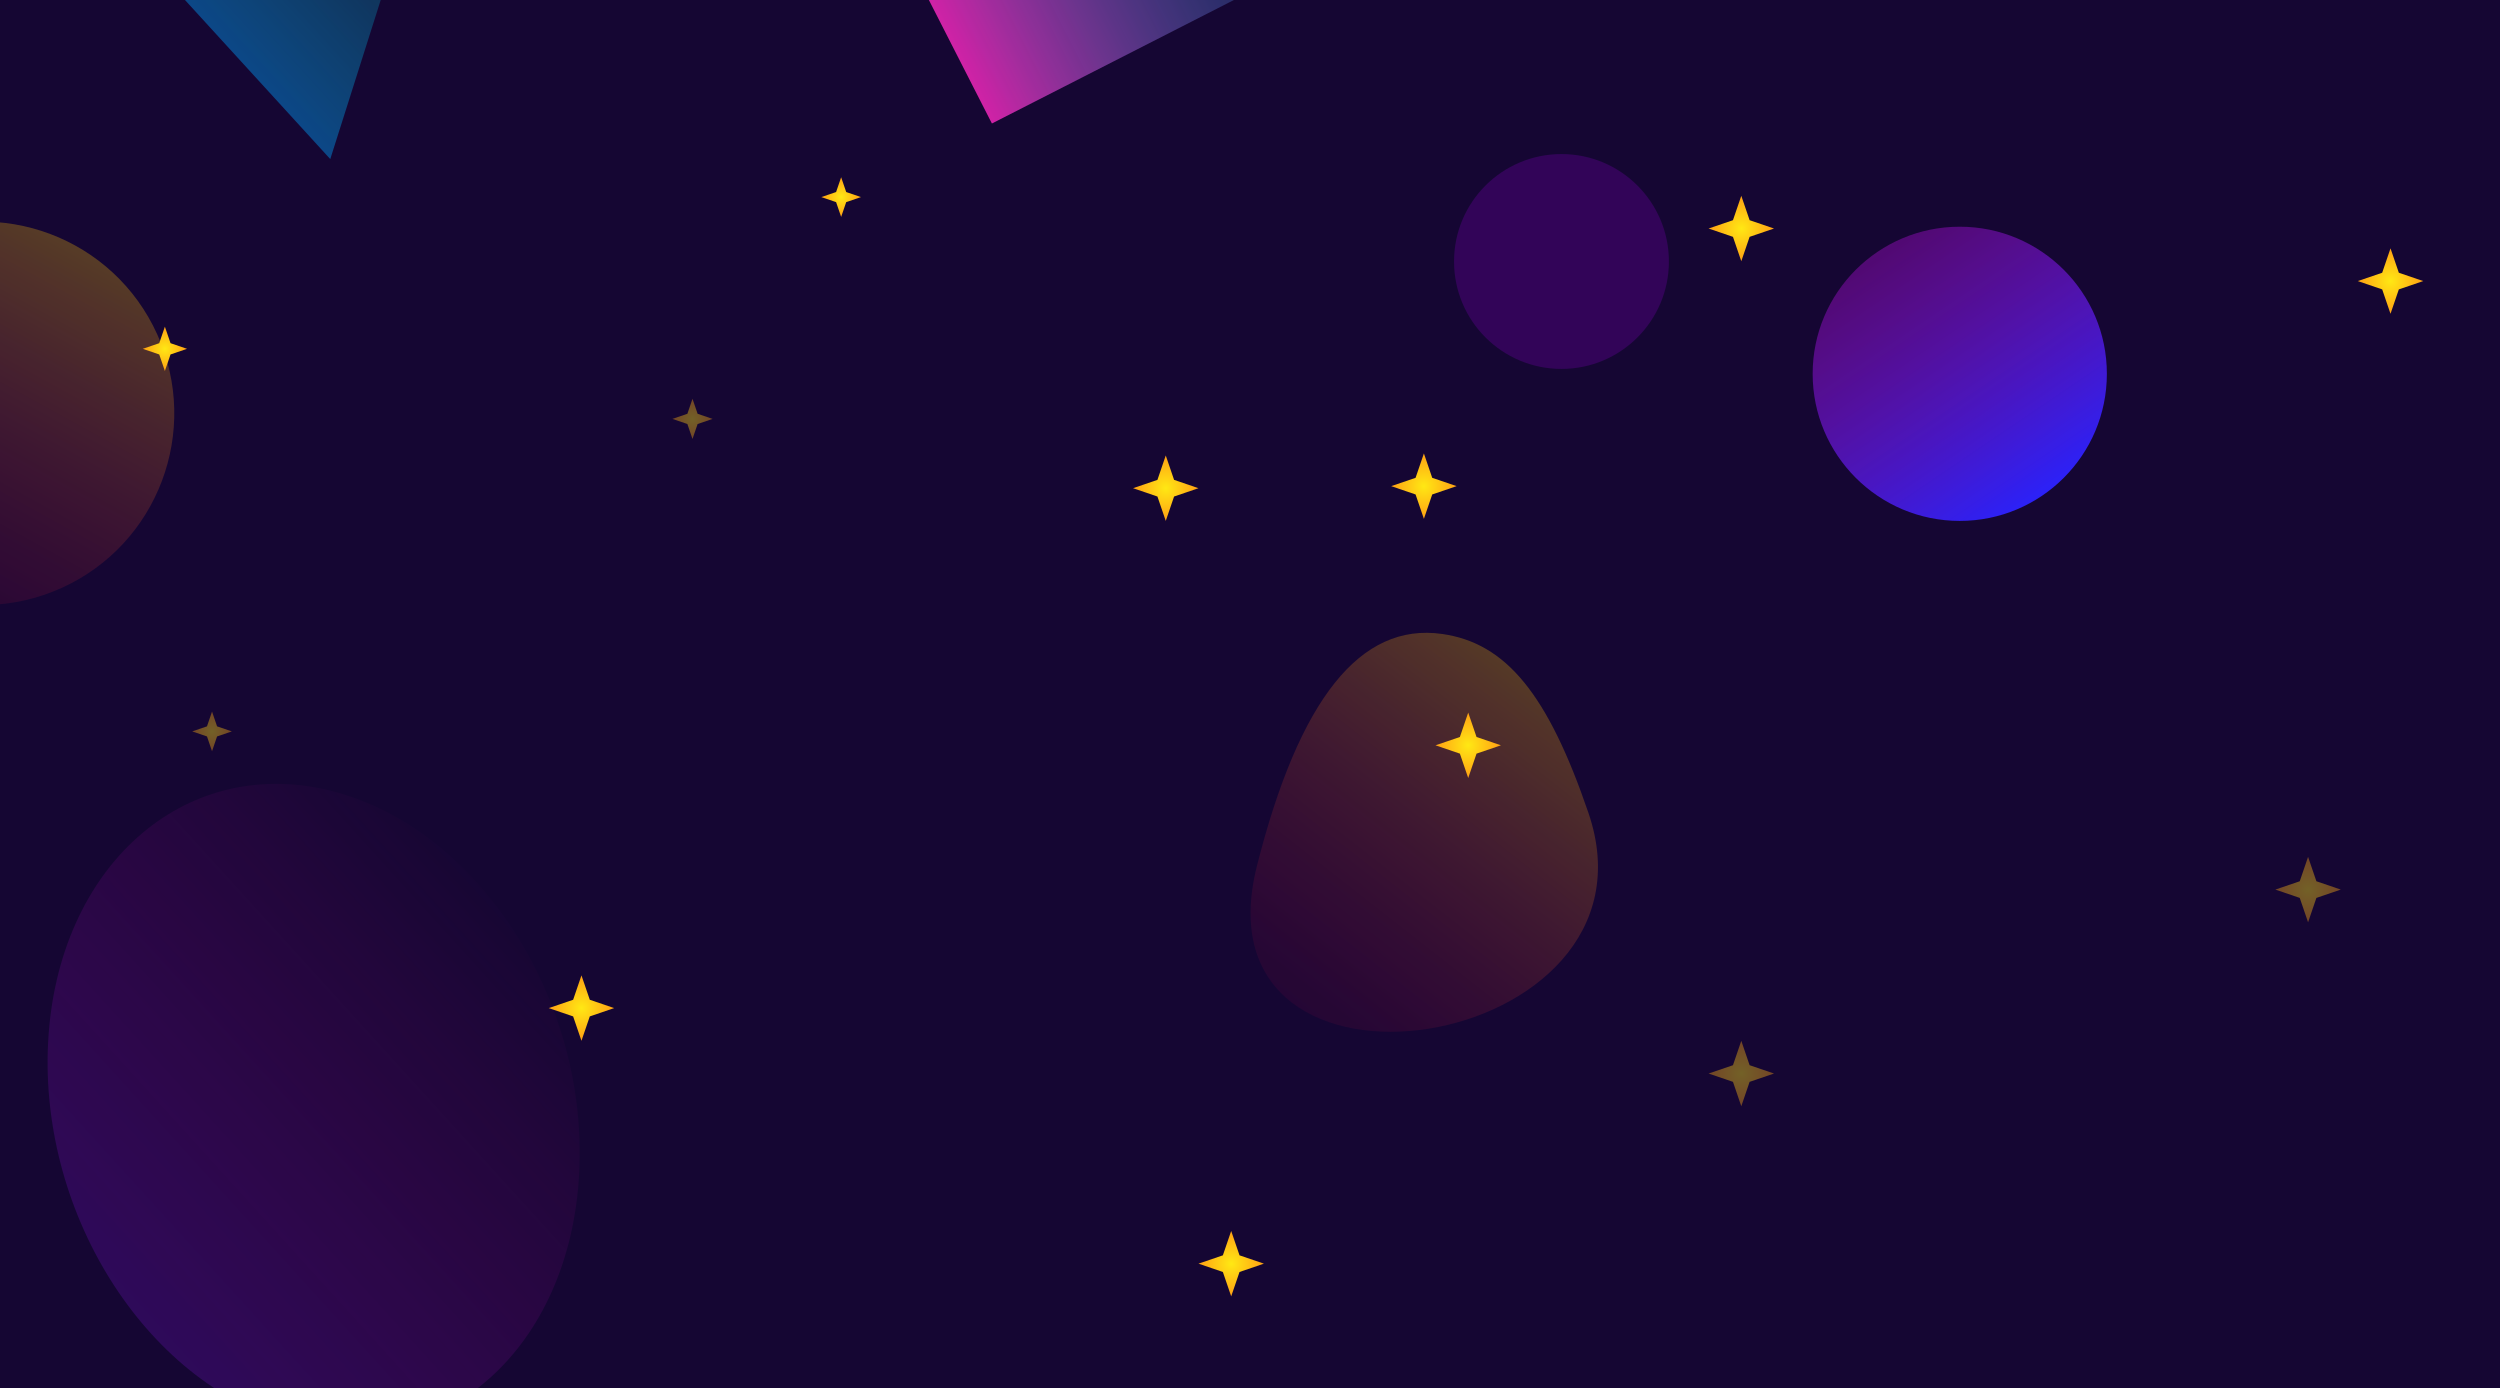<svg width="4852" height="2694" viewBox="0 0 4852 2694" fill="none" xmlns="http://www.w3.org/2000/svg">
<g clip-path="url(#clip0_203_7674)">
<rect width="4852" height="2694" fill="#150633"/>
<g opacity="0.3" filter="url(#filter0_f_203_7674)">
<path d="M2798.87 1230.39C2923.03 1248.05 3004.06 1347.16 3082.88 1577.76C3242.55 2044.9 2309.66 2193.29 2439.58 1680.09C2521.5 1356.5 2640.28 1207.82 2798.87 1230.39Z" fill="url(#paint0_linear_203_7674)"/>
</g>
<g opacity="0.6" filter="url(#filter1_f_203_7674)">
<path d="M880.002 -444.924L640.995 308.768L107.782 -275.064L880.002 -444.924Z" fill="url(#paint1_linear_203_7674)"/>
</g>
<g opacity="0.3" filter="url(#filter2_f_203_7674)">
<circle cx="-33.823" cy="802.177" r="372" transform="rotate(65.684 -33.823 802.177)" fill="url(#paint2_linear_203_7674)"/>
</g>
<g opacity="0.8" filter="url(#filter3_f_203_7674)">
<rect x="2254.2" y="-420" width="438" height="593" transform="rotate(62.964 2254.2 -420)" fill="url(#paint3_linear_203_7674)"/>
</g>
<g filter="url(#filter4_f_203_7674)">
<circle cx="3803.5" cy="725.5" r="285.5" fill="url(#paint4_linear_203_7674)"/>
</g>
<g opacity="0.3" filter="url(#filter5_f_203_7674)">
<circle cx="3030.5" cy="507.5" r="208.5" fill="#7500AF"/>
</g>
<g opacity="0.4" filter="url(#filter6_f_203_7674)">
<ellipse rx="530.767" ry="616.043" transform="matrix(-0.971 -0.239 -0.052 0.999 608.756 2149.83)" fill="url(#paint5_linear_203_7674)"/>
</g>
<path d="M3379.5 380L3395.66 427.336L3443 443.5L3395.66 459.664L3379.5 507L3363.34 459.664L3316 443.5L3363.34 427.336L3379.5 380Z" fill="url(#paint6_radial_203_7674)"/>
<path d="M1128.5 1893L1144.66 1940.34L1192 1956.5L1144.66 1972.66L1128.5 2020L1112.34 1972.66L1065 1956.5L1112.34 1940.34L1128.5 1893Z" fill="url(#paint7_radial_203_7674)"/>
<path d="M1632.5 344L1642.3 372.7L1671 382.5L1642.3 392.3L1632.5 421L1622.7 392.3L1594 382.5L1622.7 372.7L1632.5 344Z" fill="url(#paint8_radial_203_7674)"/>
<path d="M2389.5 2389L2405.66 2436.34L2453 2452.5L2405.66 2468.66L2389.5 2516L2373.34 2468.66L2326 2452.5L2373.34 2436.34L2389.5 2389Z" fill="url(#paint9_radial_203_7674)"/>
<path d="M4639.5 482L4655.66 529.336L4703 545.5L4655.66 561.664L4639.5 609L4623.34 561.664L4576 545.5L4623.34 529.336L4639.5 482Z" fill="url(#paint10_radial_203_7674)"/>
<path d="M2262.5 884L2278.66 931.336L2326 947.5L2278.66 963.664L2262.5 1011L2246.34 963.664L2199 947.5L2246.34 931.336L2262.5 884Z" fill="url(#paint11_radial_203_7674)"/>
<path d="M2763.5 880L2779.66 927.336L2827 943.5L2779.66 959.664L2763.5 1007L2747.34 959.664L2700 943.5L2747.34 927.336L2763.5 880Z" fill="url(#paint12_radial_203_7674)"/>
<path d="M320 634L330.946 666.054L363 677L330.946 687.946L320 720L309.054 687.946L277 677L309.054 666.054L320 634Z" fill="url(#paint13_radial_203_7674)"/>
<path d="M2849.5 1383L2865.66 1430.34L2913 1446.5L2865.66 1462.66L2849.5 1510L2833.34 1462.66L2786 1446.5L2833.34 1430.34L2849.5 1383Z" fill="url(#paint14_radial_203_7674)"/>
<g opacity="0.4">
<path d="M3379.5 2020L3395.66 2067.34L3443 2083.5L3395.66 2099.66L3379.5 2147L3363.34 2099.66L3316 2083.5L3363.34 2067.34L3379.5 2020Z" fill="url(#paint15_radial_203_7674)"/>
</g>
<g opacity="0.4">
<path d="M1344 774L1353.93 803.072L1383 813L1353.93 822.928L1344 852L1334.07 822.928L1305 813L1334.07 803.072L1344 774Z" fill="url(#paint16_radial_203_7674)"/>
</g>
<g opacity="0.4">
<path d="M411.5 1381L421.3 1409.7L450 1419.5L421.3 1429.3L411.5 1458L401.7 1429.3L373 1419.5L401.7 1409.7L411.5 1381Z" fill="url(#paint17_radial_203_7674)"/>
</g>
<g opacity="0.4">
<path d="M4479.5 1663L4495.66 1710.34L4543 1726.5L4495.66 1742.66L4479.5 1790L4463.34 1742.66L4416 1726.5L4463.34 1710.34L4479.5 1663Z" fill="url(#paint18_radial_203_7674)"/>
</g>
</g>
<defs>
<filter id="filter0_f_203_7674" x="2227.12" y="1028.16" width="1074.2" height="1174.32" filterUnits="userSpaceOnUse" color-interpolation-filters="sRGB">
<feFlood flood-opacity="0" result="BackgroundImageFix"/>
<feBlend mode="normal" in="SourceGraphic" in2="BackgroundImageFix" result="shape"/>
<feGaussianBlur stdDeviation="100" result="effect1_foregroundBlur_203_7674"/>
</filter>
<filter id="filter1_f_203_7674" x="-192.218" y="-744.924" width="1372.22" height="1353.69" filterUnits="userSpaceOnUse" color-interpolation-filters="sRGB">
<feFlood flood-opacity="0" result="BackgroundImageFix"/>
<feBlend mode="normal" in="SourceGraphic" in2="BackgroundImageFix" result="shape"/>
<feGaussianBlur stdDeviation="150" result="effect1_foregroundBlur_203_7674"/>
</filter>
<filter id="filter2_f_203_7674" x="-605.914" y="230.086" width="1144.18" height="1144.18" filterUnits="userSpaceOnUse" color-interpolation-filters="sRGB">
<feFlood flood-opacity="0" result="BackgroundImageFix"/>
<feBlend mode="normal" in="SourceGraphic" in2="BackgroundImageFix" result="shape"/>
<feGaussianBlur stdDeviation="100" result="effect1_foregroundBlur_203_7674"/>
</filter>
<filter id="filter3_f_203_7674" x="1526" y="-620" width="1127.29" height="1059.69" filterUnits="userSpaceOnUse" color-interpolation-filters="sRGB">
<feFlood flood-opacity="0" result="BackgroundImageFix"/>
<feBlend mode="normal" in="SourceGraphic" in2="BackgroundImageFix" result="shape"/>
<feGaussianBlur stdDeviation="100" result="effect1_foregroundBlur_203_7674"/>
</filter>
<filter id="filter4_f_203_7674" x="3369" y="291" width="869" height="869" filterUnits="userSpaceOnUse" color-interpolation-filters="sRGB">
<feFlood flood-opacity="0" result="BackgroundImageFix"/>
<feBlend mode="normal" in="SourceGraphic" in2="BackgroundImageFix" result="shape"/>
<feGaussianBlur stdDeviation="74.5" result="effect1_foregroundBlur_203_7674"/>
</filter>
<filter id="filter5_f_203_7674" x="2522" y="-1" width="1017" height="1017" filterUnits="userSpaceOnUse" color-interpolation-filters="sRGB">
<feFlood flood-opacity="0" result="BackgroundImageFix"/>
<feBlend mode="normal" in="SourceGraphic" in2="BackgroundImageFix" result="shape"/>
<feGaussianBlur stdDeviation="150" result="effect1_foregroundBlur_203_7674"/>
</filter>
<filter id="filter6_f_203_7674" x="-207.713" y="1221.61" width="1632.94" height="1856.43" filterUnits="userSpaceOnUse" color-interpolation-filters="sRGB">
<feFlood flood-opacity="0" result="BackgroundImageFix"/>
<feBlend mode="normal" in="SourceGraphic" in2="BackgroundImageFix" result="shape"/>
<feGaussianBlur stdDeviation="150" result="effect1_foregroundBlur_203_7674"/>
</filter>
<linearGradient id="paint0_linear_203_7674" x1="3025.86" y1="1264.53" x2="2487.67" y2="1951.66" gradientUnits="userSpaceOnUse">
<stop stop-color="#FFD600"/>
<stop offset="1" stop-color="#FF004D" stop-opacity="0.2"/>
</linearGradient>
<linearGradient id="paint1_linear_203_7674" x1="880.002" y1="-444.924" x2="205.851" y2="170.778" gradientUnits="userSpaceOnUse">
<stop offset="0.078" stop-color="#00FFD1" stop-opacity="0"/>
<stop offset="1" stop-color="#0077FF"/>
</linearGradient>
<linearGradient id="paint2_linear_203_7674" x1="-328.919" y1="481.447" x2="190.331" y2="1174.18" gradientUnits="userSpaceOnUse">
<stop stop-color="#FFD600"/>
<stop offset="1" stop-color="#FF004D" stop-opacity="0.2"/>
</linearGradient>
<linearGradient id="paint3_linear_203_7674" x1="2473.2" y1="-420" x2="2473.2" y2="173" gradientUnits="userSpaceOnUse">
<stop stop-color="#4797EE" stop-opacity="0.28"/>
<stop offset="1" stop-color="#FF29C3"/>
</linearGradient>
<linearGradient id="paint4_linear_203_7674" x1="3268" y1="241.5" x2="3833.66" y2="1076.74" gradientUnits="userSpaceOnUse">
<stop stop-color="#FF00A8" stop-opacity="0"/>
<stop offset="1" stop-color="#2723FE"/>
<stop offset="1" stop-color="#23A7FE"/>
</linearGradient>
<linearGradient id="paint5_linear_203_7674" x1="-464.77" y1="-428.317" x2="812.471" y2="1196.57" gradientUnits="userSpaceOnUse">
<stop stop-color="#FF00A8" stop-opacity="0"/>
<stop offset="1" stop-color="#2723FE"/>
<stop offset="1" stop-color="#23A7FE"/>
</linearGradient>
<radialGradient id="paint6_radial_203_7674" cx="0" cy="0" r="1" gradientUnits="userSpaceOnUse" gradientTransform="translate(3379.5 443.5) rotate(90) scale(63.5)">
<stop stop-color="#FFE814"/>
<stop offset="1" stop-color="#FFA114"/>
</radialGradient>
<radialGradient id="paint7_radial_203_7674" cx="0" cy="0" r="1" gradientUnits="userSpaceOnUse" gradientTransform="translate(1128.5 1956.5) rotate(90) scale(63.5)">
<stop stop-color="#FFE814"/>
<stop offset="1" stop-color="#FFA114"/>
</radialGradient>
<radialGradient id="paint8_radial_203_7674" cx="0" cy="0" r="1" gradientUnits="userSpaceOnUse" gradientTransform="translate(1632.5 382.5) rotate(90) scale(38.5)">
<stop stop-color="#FFE814"/>
<stop offset="1" stop-color="#FFA114"/>
</radialGradient>
<radialGradient id="paint9_radial_203_7674" cx="0" cy="0" r="1" gradientUnits="userSpaceOnUse" gradientTransform="translate(2389.5 2452.5) rotate(90) scale(63.5)">
<stop stop-color="#FFE814"/>
<stop offset="1" stop-color="#FFA114"/>
</radialGradient>
<radialGradient id="paint10_radial_203_7674" cx="0" cy="0" r="1" gradientUnits="userSpaceOnUse" gradientTransform="translate(4639.5 545.5) rotate(90) scale(63.5)">
<stop stop-color="#FFE814"/>
<stop offset="1" stop-color="#FFA114"/>
</radialGradient>
<radialGradient id="paint11_radial_203_7674" cx="0" cy="0" r="1" gradientUnits="userSpaceOnUse" gradientTransform="translate(2262.5 947.5) rotate(90) scale(63.5)">
<stop stop-color="#FFE814"/>
<stop offset="1" stop-color="#FFA114"/>
</radialGradient>
<radialGradient id="paint12_radial_203_7674" cx="0" cy="0" r="1" gradientUnits="userSpaceOnUse" gradientTransform="translate(2763.5 943.5) rotate(90) scale(63.5)">
<stop stop-color="#FFE814"/>
<stop offset="1" stop-color="#FFA114"/>
</radialGradient>
<radialGradient id="paint13_radial_203_7674" cx="0" cy="0" r="1" gradientUnits="userSpaceOnUse" gradientTransform="translate(320 677) rotate(90) scale(43)">
<stop stop-color="#FFE814"/>
<stop offset="1" stop-color="#FFA114"/>
</radialGradient>
<radialGradient id="paint14_radial_203_7674" cx="0" cy="0" r="1" gradientUnits="userSpaceOnUse" gradientTransform="translate(2849.5 1446.5) rotate(90) scale(63.5)">
<stop stop-color="#FFE814"/>
<stop offset="1" stop-color="#FFA114"/>
</radialGradient>
<radialGradient id="paint15_radial_203_7674" cx="0" cy="0" r="1" gradientUnits="userSpaceOnUse" gradientTransform="translate(3379.5 2083.5) rotate(90) scale(63.5)">
<stop stop-color="#FFE814"/>
<stop offset="1" stop-color="#FFA114"/>
</radialGradient>
<radialGradient id="paint16_radial_203_7674" cx="0" cy="0" r="1" gradientUnits="userSpaceOnUse" gradientTransform="translate(1344 813) rotate(90) scale(39)">
<stop stop-color="#FFE814"/>
<stop offset="1" stop-color="#FFA114"/>
</radialGradient>
<radialGradient id="paint17_radial_203_7674" cx="0" cy="0" r="1" gradientUnits="userSpaceOnUse" gradientTransform="translate(411.5 1419.5) rotate(90) scale(38.5)">
<stop stop-color="#FFE814"/>
<stop offset="1" stop-color="#FFA114"/>
</radialGradient>
<radialGradient id="paint18_radial_203_7674" cx="0" cy="0" r="1" gradientUnits="userSpaceOnUse" gradientTransform="translate(4479.5 1726.5) rotate(90) scale(63.5)">
<stop stop-color="#FFE814"/>
<stop offset="1" stop-color="#FFA114"/>
</radialGradient>
<clipPath id="clip0_203_7674">
<rect width="4852" height="2694" fill="white"/>
</clipPath>
</defs>
</svg>
